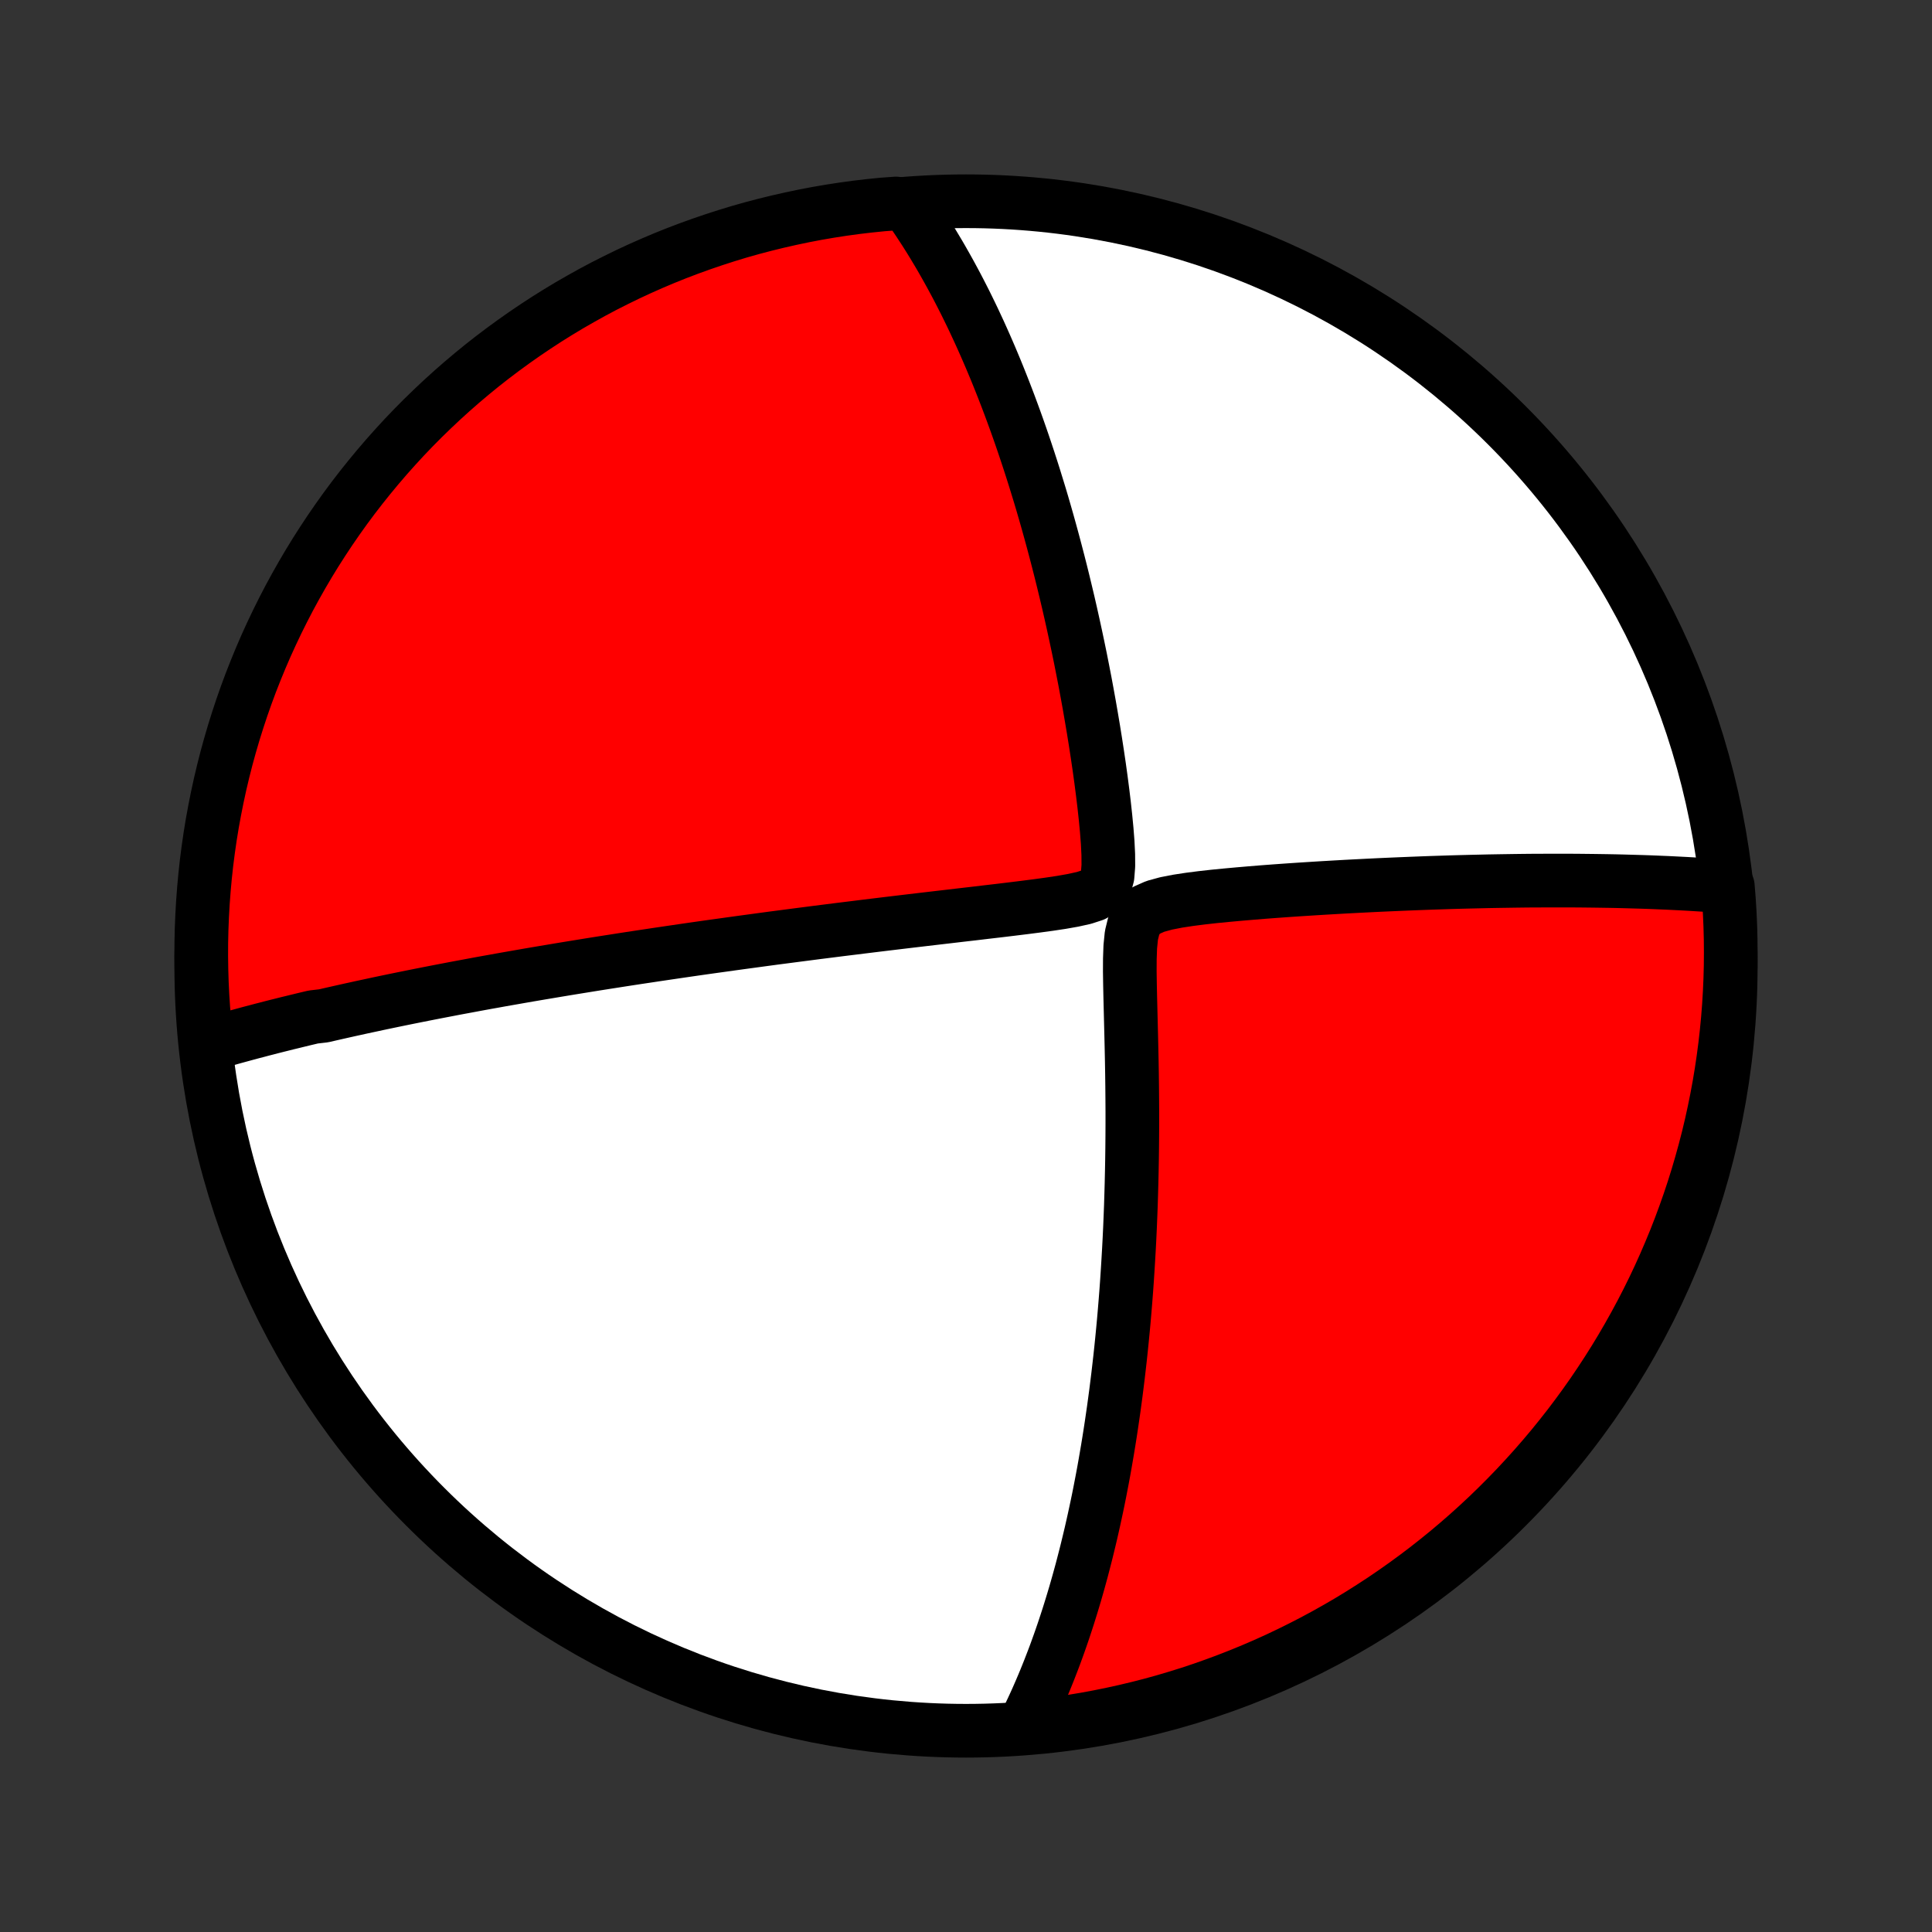 <?xml version="1.0" encoding="utf-8" standalone="no"?>
<!DOCTYPE svg PUBLIC "-//W3C//DTD SVG 1.1//EN"
  "http://www.w3.org/Graphics/SVG/1.1/DTD/svg11.dtd">
<!-- Created with matplotlib (http://matplotlib.org/) -->
<svg height="72pt" version="1.1" viewBox="0 0 72 72" width="72pt" xmlns="http://www.w3.org/2000/svg" xmlns:xlink="http://www.w3.org/1999/xlink">
 <rect x="0" y="0" width="72" height="72" fill="#333333" stroke="none"/>
 <defs>
  <style type="text/css">
*{stroke-linecap:butt;stroke-linejoin:round;}
  </style>
 </defs>
 <g id="figure_1">
  <g id="patch_1">
   <path d="
M0 72
L72 72
L72 0
L0 0
z
" style="fill:none;"/>
  </g>
  <g id="axes_1">
   <g id="PatchCollection_1">
    <defs>
     <path d="
M36 -7.5
C43.558 -7.5 50.808 -10.503 56.153 -15.848
C61.497 -21.192 64.5 -28.442 64.5 -36
C64.5 -43.558 61.497 -50.808 56.153 -56.153
C50.808 -61.497 43.558 -64.5 36 -64.5
C28.442 -64.5 21.192 -61.497 15.848 -56.153
C10.503 -50.808 7.5 -43.558 7.5 -36
C7.5 -28.442 10.503 -21.192 15.848 -15.848
C21.192 -10.503 28.442 -7.5 36 -7.5
z
" id="C0_0_a811fe30f3"/>
     <path d="
M7.716 -33.058
L7.901 -33.112
L8.087 -33.166
L8.272 -33.22
L8.458 -33.272
L8.644 -33.325
L8.83 -33.376
L9.017 -33.427
L9.203 -33.478
L9.39 -33.528
L9.578 -33.577
L9.766 -33.627
L9.954 -33.675
L10.142 -33.724
L10.332 -33.772
L10.521 -33.819
L10.711 -33.867
L10.902 -33.913
L11.094 -33.96
L11.286 -34.007
L11.479 -34.053
L11.673 -34.099
L12.063 -34.144
L12.26 -34.19
L12.457 -34.235
L12.656 -34.28
L12.856 -34.325
L13.057 -34.37
L13.259 -34.414
L13.462 -34.459
L13.667 -34.503
L13.873 -34.547
L14.081 -34.592
L14.29 -34.636
L14.501 -34.68
L14.713 -34.724
L14.927 -34.768
L15.143 -34.812
L15.361 -34.856
L15.581 -34.9
L15.802 -34.944
L16.026 -34.988
L16.252 -35.032
L16.48 -35.076
L16.71 -35.12
L16.943 -35.165
L17.179 -35.209
L17.417 -35.253
L17.657 -35.298
L17.9 -35.343
L18.146 -35.388
L18.395 -35.432
L18.647 -35.478
L18.902 -35.523
L19.16 -35.568
L19.422 -35.614
L19.686 -35.66
L19.955 -35.706
L20.227 -35.752
L20.502 -35.798
L20.781 -35.845
L21.064 -35.892
L21.351 -35.939
L21.642 -35.986
L21.937 -36.034
L22.236 -36.082
L22.54 -36.13
L22.848 -36.178
L23.16 -36.227
L23.477 -36.276
L23.799 -36.325
L24.126 -36.374
L24.457 -36.424
L24.794 -36.474
L25.135 -36.524
L25.482 -36.575
L25.833 -36.626
L26.19 -36.677
L26.552 -36.728
L26.92 -36.779
L27.293 -36.831
L27.671 -36.883
L28.055 -36.935
L28.444 -36.988
L28.838 -37.041
L29.238 -37.093
L29.643 -37.146
L30.053 -37.199
L30.469 -37.253
L30.89 -37.306
L31.316 -37.36
L31.747 -37.413
L32.183 -37.467
L32.623 -37.521
L33.068 -37.575
L33.518 -37.629
L33.971 -37.683
L34.428 -37.737
L34.889 -37.791
L35.352 -37.845
L35.819 -37.9
L36.288 -37.954
L36.758 -38.01
L37.23 -38.065
L37.702 -38.122
L38.172 -38.18
L38.64 -38.24
L39.102 -38.303
L39.555 -38.371
L39.991 -38.448
L40.398 -38.538
L40.751 -38.653
L41.021 -38.812
L41.191 -39.041
L41.275 -39.353
L41.305 -39.734
L41.302 -40.159
L41.28 -40.608
L41.244 -41.069
L41.199 -41.538
L41.148 -42.008
L41.091 -42.48
L41.03 -42.951
L40.965 -43.421
L40.896 -43.888
L40.825 -44.351
L40.751 -44.811
L40.674 -45.267
L40.596 -45.718
L40.515 -46.165
L40.433 -46.607
L40.348 -47.043
L40.263 -47.474
L40.175 -47.9
L40.086 -48.319
L39.996 -48.733
L39.905 -49.141
L39.813 -49.543
L39.719 -49.939
L39.625 -50.329
L39.53 -50.713
L39.434 -51.09
L39.337 -51.462
L39.24 -51.827
L39.142 -52.186
L39.044 -52.539
L38.945 -52.886
L38.846 -53.227
L38.746 -53.563
L38.645 -53.892
L38.545 -54.216
L38.444 -54.534
L38.343 -54.846
L38.241 -55.154
L38.14 -55.455
L38.038 -55.752
L37.936 -56.043
L37.834 -56.329
L37.731 -56.61
L37.629 -56.886
L37.526 -57.158
L37.423 -57.425
L37.32 -57.687
L37.217 -57.945
L37.114 -58.199
L37.01 -58.448
L36.907 -58.693
L36.803 -58.934
L36.699 -59.172
L36.595 -59.405
L36.491 -59.635
L36.386 -59.861
L36.282 -60.084
L36.177 -60.303
L36.072 -60.518
L35.967 -60.731
L35.861 -60.94
L35.755 -61.147
L35.649 -61.35
L35.542 -61.55
L35.435 -61.748
L35.328 -61.942
L35.22 -62.134
L35.112 -62.324
L35.004 -62.511
L34.894 -62.695
L34.785 -62.877
L34.675 -63.057
L34.564 -63.234
L34.453 -63.409
L34.34 -63.582
L34.228 -63.753
L34.114 -63.922
L34 -64.088
L33.885 -64.253
L33.389 -64.416
L32.894 -64.38
L32.4 -64.33
L31.907 -64.272
L31.416 -64.205
L30.925 -64.129
L30.437 -64.045
L29.95 -63.952
L29.465 -63.85
L28.981 -63.74
L28.5 -63.622
L28.022 -63.496
L27.545 -63.361
L27.072 -63.217
L26.601 -63.065
L26.133 -62.905
L25.667 -62.737
L25.205 -62.561
L24.747 -62.377
L24.291 -62.184
L23.84 -61.984
L23.392 -61.776
L22.948 -61.559
L22.507 -61.336
L22.071 -61.104
L21.64 -60.864
L21.212 -60.618
L20.789 -60.363
L20.371 -60.102
L19.957 -59.832
L19.549 -59.556
L19.145 -59.272
L18.747 -58.982
L18.353 -58.684
L17.965 -58.38
L17.583 -58.068
L17.206 -57.75
L16.835 -57.425
L16.47 -57.094
L16.111 -56.756
L15.757 -56.412
L15.41 -56.062
L15.069 -55.706
L14.735 -55.343
L14.407 -54.975
L14.086 -54.601
L13.771 -54.221
L13.463 -53.836
L13.162 -53.446
L12.868 -53.05
L12.581 -52.648
L12.301 -52.242
L12.029 -51.831
L11.763 -51.415
L11.505 -50.994
L11.255 -50.569
L11.012 -50.139
L10.776 -49.705
L10.549 -49.267
L10.329 -48.825
L10.117 -48.379
L9.912 -47.929
L9.716 -47.475
L9.528 -47.018
L9.347 -46.558
L9.175 -46.094
L9.011 -45.627
L8.856 -45.158
L8.708 -44.685
L8.569 -44.21
L8.438 -43.733
L8.316 -43.253
L8.202 -42.771
L8.097 -42.287
L8 -41.8
L7.911 -41.313
L7.831 -40.823
L7.76 -40.332
L7.697 -39.84
L7.643 -39.346
L7.598 -38.852
L7.561 -38.357
L7.533 -37.861
L7.513 -37.364
L7.502 -36.867
L7.5 -36.37
L7.507 -35.872
L7.522 -35.375
L7.546 -34.878
L7.579 -34.381
z
" id="C0_1_a7972bf716"/>
     <path d="
M38.205 -7.751
L38.293 -7.929
L38.38 -8.109
L38.465 -8.289
L38.549 -8.471
L38.632 -8.653
L38.713 -8.837
L38.793 -9.021
L38.872 -9.207
L38.95 -9.394
L39.026 -9.582
L39.102 -9.772
L39.176 -9.963
L39.25 -10.155
L39.323 -10.349
L39.394 -10.544
L39.465 -10.741
L39.535 -10.94
L39.604 -11.14
L39.672 -11.342
L39.739 -11.546
L39.806 -11.752
L39.871 -11.959
L39.936 -12.169
L40 -12.38
L40.064 -12.594
L40.126 -12.81
L40.188 -13.028
L40.249 -13.249
L40.31 -13.472
L40.369 -13.698
L40.428 -13.926
L40.487 -14.157
L40.544 -14.391
L40.601 -14.627
L40.658 -14.867
L40.713 -15.109
L40.768 -15.355
L40.822 -15.604
L40.876 -15.856
L40.929 -16.111
L40.981 -16.37
L41.032 -16.633
L41.083 -16.899
L41.133 -17.169
L41.182 -17.443
L41.23 -17.721
L41.278 -18.003
L41.325 -18.29
L41.371 -18.58
L41.416 -18.875
L41.46 -19.174
L41.504 -19.478
L41.546 -19.787
L41.588 -20.1
L41.628 -20.419
L41.668 -20.742
L41.706 -21.07
L41.744 -21.404
L41.78 -21.742
L41.815 -22.086
L41.849 -22.436
L41.882 -22.791
L41.913 -23.151
L41.943 -23.517
L41.972 -23.888
L41.999 -24.266
L42.024 -24.648
L42.048 -25.037
L42.071 -25.431
L42.092 -25.831
L42.111 -26.237
L42.128 -26.648
L42.144 -27.065
L42.157 -27.487
L42.169 -27.915
L42.179 -28.348
L42.187 -28.786
L42.193 -29.229
L42.197 -29.677
L42.199 -30.13
L42.199 -30.587
L42.196 -31.049
L42.192 -31.515
L42.186 -31.984
L42.178 -32.456
L42.168 -32.931
L42.157 -33.408
L42.145 -33.887
L42.133 -34.367
L42.121 -34.847
L42.111 -35.324
L42.104 -35.798
L42.106 -36.264
L42.122 -36.717
L42.165 -37.144
L42.259 -37.527
L42.432 -37.839
L42.703 -38.066
L43.055 -38.222
L43.458 -38.332
L43.889 -38.416
L44.334 -38.484
L44.788 -38.542
L45.245 -38.593
L45.704 -38.638
L46.162 -38.68
L46.619 -38.719
L47.073 -38.756
L47.524 -38.79
L47.972 -38.822
L48.415 -38.852
L48.854 -38.88
L49.288 -38.907
L49.718 -38.932
L50.142 -38.956
L50.561 -38.978
L50.974 -38.999
L51.382 -39.019
L51.783 -39.037
L52.179 -39.054
L52.569 -39.07
L52.953 -39.085
L53.331 -39.099
L53.703 -39.111
L54.069 -39.123
L54.429 -39.133
L54.783 -39.142
L55.131 -39.15
L55.473 -39.158
L55.809 -39.164
L56.14 -39.169
L56.464 -39.174
L56.783 -39.178
L57.097 -39.181
L57.405 -39.182
L57.708 -39.184
L58.005 -39.184
L58.297 -39.184
L58.584 -39.183
L58.866 -39.181
L59.143 -39.178
L59.416 -39.175
L59.683 -39.171
L59.946 -39.167
L60.205 -39.162
L60.459 -39.156
L60.709 -39.149
L60.955 -39.142
L61.197 -39.135
L61.435 -39.127
L61.669 -39.118
L61.9 -39.108
L62.127 -39.099
L62.35 -39.088
L62.57 -39.077
L62.786 -39.066
L63 -39.054
L63.21 -39.041
L63.417 -39.028
L63.621 -39.015
L63.822 -39.001
L64.021 -38.986
L64.391 -38.971
L64.43 -38.489
L64.461 -37.993
L64.483 -37.497
L64.496 -37
L64.5 -36.503
L64.496 -36.005
L64.483 -35.508
L64.461 -35.011
L64.431 -34.514
L64.392 -34.017
L64.344 -33.521
L64.288 -33.026
L64.223 -32.532
L64.15 -32.039
L64.068 -31.547
L63.977 -31.056
L63.878 -30.567
L63.771 -30.08
L63.655 -29.594
L63.53 -29.11
L63.397 -28.629
L63.256 -28.149
L63.107 -27.672
L62.949 -27.198
L62.783 -26.726
L62.609 -26.257
L62.427 -25.791
L62.236 -25.329
L62.038 -24.869
L61.832 -24.413
L61.618 -23.96
L61.396 -23.511
L61.166 -23.066
L60.929 -22.625
L60.684 -22.188
L60.432 -21.755
L60.172 -21.326
L59.905 -20.902
L59.63 -20.482
L59.349 -20.067
L59.06 -19.657
L58.764 -19.252
L58.462 -18.852
L58.152 -18.458
L57.836 -18.068
L57.513 -17.685
L57.183 -17.306
L56.847 -16.934
L56.505 -16.567
L56.156 -16.206
L55.801 -15.851
L55.441 -15.502
L55.074 -15.16
L54.702 -14.824
L54.323 -14.494
L53.94 -14.171
L53.55 -13.855
L53.156 -13.545
L52.756 -13.242
L52.351 -12.946
L51.941 -12.657
L51.527 -12.375
L51.107 -12.101
L50.683 -11.833
L50.255 -11.573
L49.822 -11.321
L49.385 -11.076
L48.943 -10.838
L48.498 -10.609
L48.049 -10.387
L47.597 -10.172
L47.141 -9.966
L46.681 -9.768
L46.218 -9.577
L45.752 -9.395
L45.284 -9.221
L44.812 -9.054
L44.338 -8.896
L43.861 -8.747
L43.381 -8.605
L42.9 -8.472
L42.416 -8.348
L41.931 -8.232
L41.443 -8.124
L40.954 -8.025
L40.464 -7.934
L39.972 -7.852
L39.478 -7.778
L38.984 -7.713
z
" id="C0_2_c9c46ba4b4"/>
    </defs>
    <g clip-path="url(#p1bffca34e9)">
     <use style="fill:#ffffff;stroke:#000000;stroke-width:2.0;" x="0.0" xlink:href="#C0_0_a811fe30f3" y="72.0"/>
    </g>
    <g clip-path="url(#p1bffca34e9)">
     <use style="fill:#ff0000;stroke:#000000;stroke-width:2.0;" x="0.0" xlink:href="#C0_1_a7972bf716" y="72.0"/>
    </g>
    <g clip-path="url(#p1bffca34e9)">
     <use style="fill:#ff0000;stroke:#000000;stroke-width:2.0;" x="0.0" xlink:href="#C0_2_c9c46ba4b4" y="72.0"/>
    </g>
   </g>
  </g>
 </g>
 <defs>
  <clipPath id="p1bffca34e9">
   <rect height="72.0" width="72.0" x="0.0" y="0.0"/>
  </clipPath>
 </defs>
</svg>
